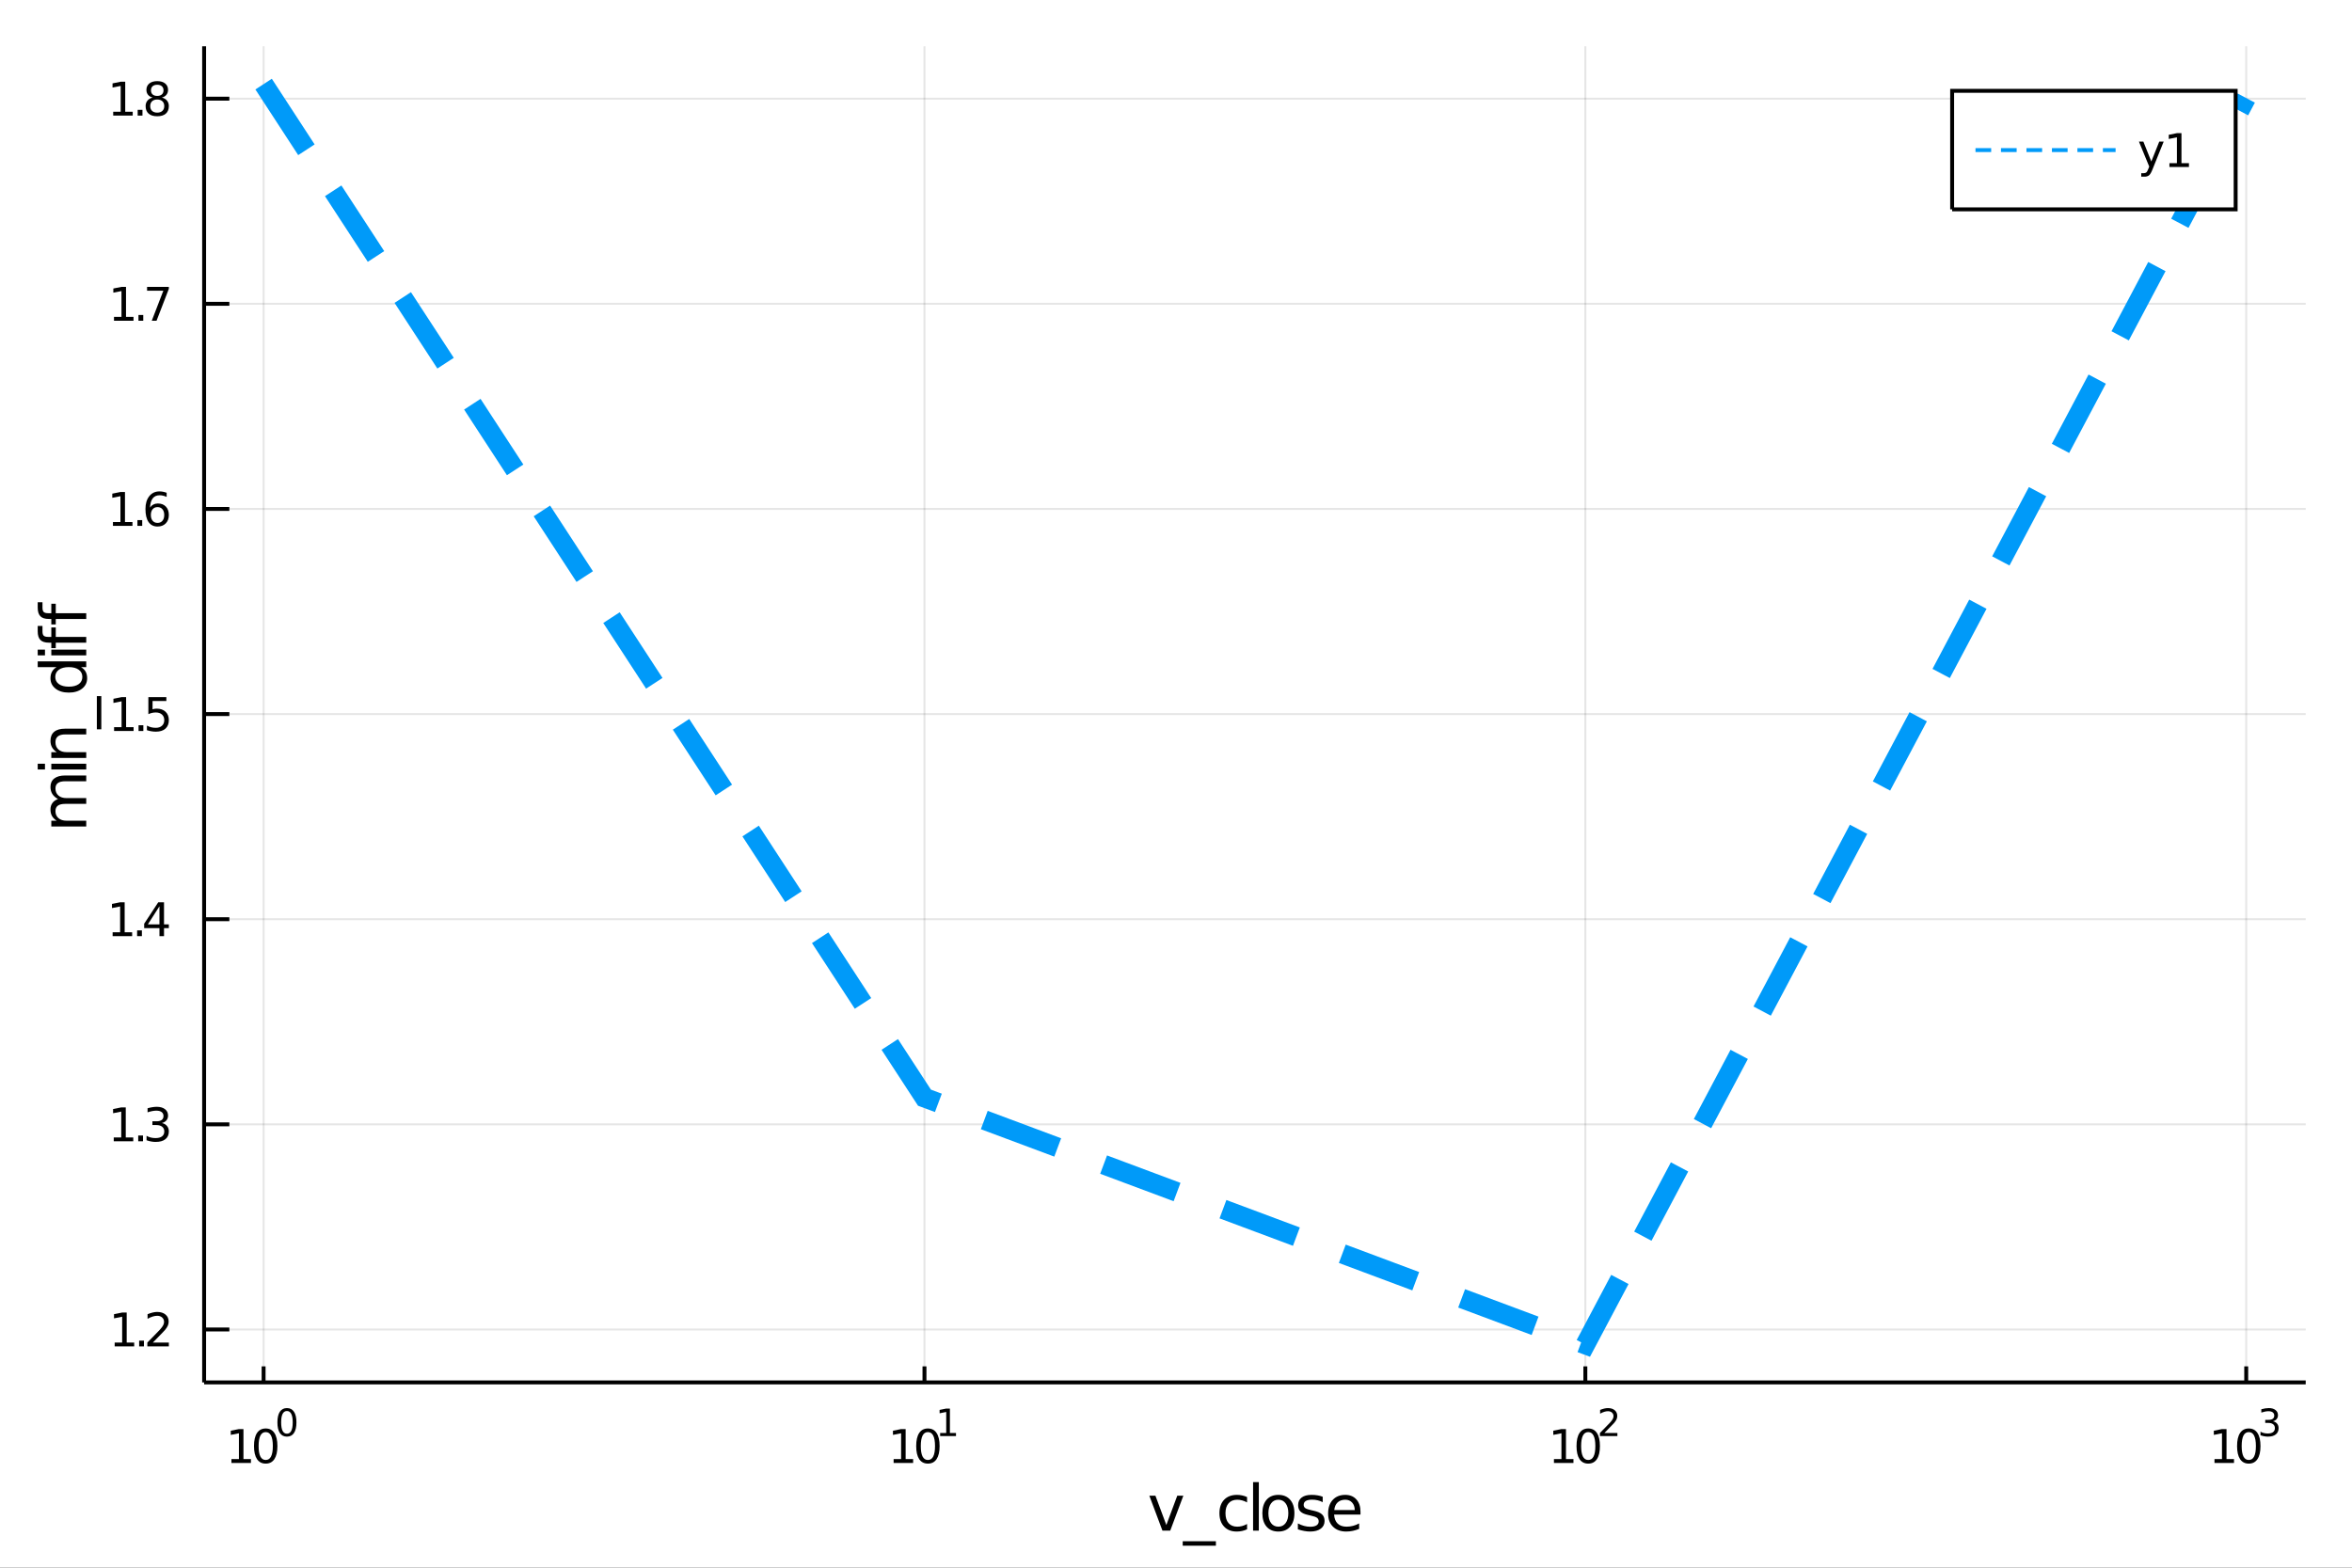 <?xml version="1.0" encoding="utf-8"?>
<svg xmlns="http://www.w3.org/2000/svg" xmlns:xlink="http://www.w3.org/1999/xlink" width="600" height="400" viewBox="0 0 2400 1600">
<rect x="0" y="0" width="2400" height="1600" fill="#333333" stroke="none"/>
<defs>
  <clipPath id="clip520">
    <rect x="0" y="0" width="2400" height="1600"/>
  </clipPath>
</defs>
<path clip-path="url(#clip520)" d="
M0 1600 L2400 1600 L2400 0 L0 0  Z
  " fill="#ffffff" fill-rule="evenodd" fill-opacity="1"/>
<defs>
  <clipPath id="clip521">
    <rect x="480" y="0" width="1681" height="1600"/>
  </clipPath>
</defs>
<path clip-path="url(#clip520)" d="
M208.292 1410.9 L2352.76 1410.9 L2352.76 47.244 L208.292 47.244  Z
  " fill="#ffffff" fill-rule="evenodd" fill-opacity="1"/>
<defs>
  <clipPath id="clip522">
    <rect x="208" y="47" width="2145" height="1365"/>
  </clipPath>
</defs>
<polyline clip-path="url(#clip522)" style="stroke:#000000; stroke-width:2; stroke-opacity:0.1; fill:none" points="
  268.985,1410.9 268.985,47.244 
  "/>
<polyline clip-path="url(#clip522)" style="stroke:#000000; stroke-width:2; stroke-opacity:0.1; fill:none" points="
  943.344,1410.9 943.344,47.244 
  "/>
<polyline clip-path="url(#clip522)" style="stroke:#000000; stroke-width:2; stroke-opacity:0.1; fill:none" points="
  1617.7,1410.9 1617.7,47.244 
  "/>
<polyline clip-path="url(#clip522)" style="stroke:#000000; stroke-width:2; stroke-opacity:0.1; fill:none" points="
  2292.06,1410.9 2292.06,47.244 
  "/>
<polyline clip-path="url(#clip520)" style="stroke:#000000; stroke-width:4; stroke-opacity:1; fill:none" points="
  208.292,1410.9 2352.76,1410.9 
  "/>
<polyline clip-path="url(#clip520)" style="stroke:#000000; stroke-width:4; stroke-opacity:1; fill:none" points="
  268.985,1410.9 268.985,1394.53 
  "/>
<polyline clip-path="url(#clip520)" style="stroke:#000000; stroke-width:4; stroke-opacity:1; fill:none" points="
  943.344,1410.9 943.344,1394.53 
  "/>
<polyline clip-path="url(#clip520)" style="stroke:#000000; stroke-width:4; stroke-opacity:1; fill:none" points="
  1617.7,1410.9 1617.7,1394.53 
  "/>
<polyline clip-path="url(#clip520)" style="stroke:#000000; stroke-width:4; stroke-opacity:1; fill:none" points="
  2292.06,1410.9 2292.06,1394.53 
  "/>
<path clip-path="url(#clip520)" d="M 0 0 M236.155 1489.17 L243.794 1489.17 L243.794 1462.8 L235.484 1464.47 L235.484 1460.21 L243.747 1458.54 L248.423 1458.54 L248.423 1489.17 L256.062 1489.17 L256.062 1493.1 L236.155 1493.1 L236.155 1489.17 Z" fill="#000000" fill-rule="evenodd" fill-opacity="1" /><path clip-path="url(#clip520)" d="M 0 0 M271.132 1461.62 Q267.521 1461.62 265.692 1465.19 Q263.886 1468.73 263.886 1475.86 Q263.886 1482.97 265.692 1486.53 Q267.521 1490.07 271.132 1490.07 Q274.766 1490.07 276.571 1486.53 Q278.4 1482.97 278.4 1475.86 Q278.4 1468.73 276.571 1465.19 Q274.766 1461.62 271.132 1461.62 M271.132 1457.92 Q276.942 1457.92 279.997 1462.53 Q283.076 1467.11 283.076 1475.86 Q283.076 1484.59 279.997 1489.19 Q276.942 1493.78 271.132 1493.78 Q265.321 1493.78 262.243 1489.19 Q259.187 1484.59 259.187 1475.86 Q259.187 1467.11 262.243 1462.53 Q265.321 1457.92 271.132 1457.92 Z" fill="#000000" fill-rule="evenodd" fill-opacity="1" /><path clip-path="url(#clip520)" d="M 0 0 M292.781 1440.11 Q289.847 1440.11 288.361 1443.01 Q286.894 1445.89 286.894 1451.68 Q286.894 1457.46 288.361 1460.35 Q289.847 1463.23 292.781 1463.23 Q295.734 1463.23 297.201 1460.35 Q298.686 1457.46 298.686 1451.68 Q298.686 1445.89 297.201 1443.01 Q295.734 1440.11 292.781 1440.11 M292.781 1437.11 Q297.502 1437.11 299.984 1440.85 Q302.486 1444.57 302.486 1451.68 Q302.486 1458.77 299.984 1462.51 Q297.502 1466.24 292.781 1466.24 Q288.06 1466.24 285.559 1462.51 Q283.076 1458.77 283.076 1451.68 Q283.076 1444.57 285.559 1440.85 Q288.06 1437.11 292.781 1437.11 Z" fill="#000000" fill-rule="evenodd" fill-opacity="1" /><path clip-path="url(#clip520)" d="M 0 0 M911.859 1489.17 L919.498 1489.17 L919.498 1462.8 L911.188 1464.47 L911.188 1460.21 L919.452 1458.54 L924.128 1458.54 L924.128 1489.17 L931.767 1489.17 L931.767 1493.1 L911.859 1493.1 L911.859 1489.17 Z" fill="#000000" fill-rule="evenodd" fill-opacity="1" /><path clip-path="url(#clip520)" d="M 0 0 M946.836 1461.62 Q943.225 1461.62 941.396 1465.19 Q939.591 1468.73 939.591 1475.86 Q939.591 1482.97 941.396 1486.53 Q943.225 1490.07 946.836 1490.07 Q950.47 1490.07 952.276 1486.53 Q954.104 1482.97 954.104 1475.86 Q954.104 1468.73 952.276 1465.19 Q950.47 1461.62 946.836 1461.62 M946.836 1457.92 Q952.646 1457.92 955.702 1462.53 Q958.78 1467.11 958.78 1475.86 Q958.78 1484.59 955.702 1489.19 Q952.646 1493.78 946.836 1493.78 Q941.026 1493.78 937.947 1489.19 Q934.892 1484.59 934.892 1475.86 Q934.892 1467.11 937.947 1462.53 Q941.026 1457.92 946.836 1457.92 Z" fill="#000000" fill-rule="evenodd" fill-opacity="1" /><path clip-path="url(#clip520)" d="M 0 0 M959.326 1462.5 L965.532 1462.5 L965.532 1441.07 L958.78 1442.43 L958.78 1438.97 L965.495 1437.61 L969.294 1437.61 L969.294 1462.5 L975.5 1462.5 L975.5 1465.69 L959.326 1465.69 L959.326 1462.5 Z" fill="#000000" fill-rule="evenodd" fill-opacity="1" /><path clip-path="url(#clip520)" d="M 0 0 M1585.66 1489.17 L1593.3 1489.17 L1593.3 1462.8 L1584.99 1464.47 L1584.99 1460.21 L1593.26 1458.54 L1597.93 1458.54 L1597.93 1489.17 L1605.57 1489.17 L1605.57 1493.1 L1585.66 1493.1 L1585.66 1489.17 Z" fill="#000000" fill-rule="evenodd" fill-opacity="1" /><path clip-path="url(#clip520)" d="M 0 0 M1620.64 1461.62 Q1617.03 1461.62 1615.2 1465.19 Q1613.4 1468.73 1613.4 1475.86 Q1613.4 1482.97 1615.2 1486.53 Q1617.03 1490.07 1620.64 1490.07 Q1624.28 1490.07 1626.08 1486.53 Q1627.91 1482.97 1627.91 1475.86 Q1627.91 1468.73 1626.08 1465.19 Q1624.28 1461.62 1620.64 1461.62 M1620.64 1457.92 Q1626.45 1457.92 1629.51 1462.53 Q1632.59 1467.11 1632.59 1475.86 Q1632.59 1484.59 1629.51 1489.19 Q1626.45 1493.78 1620.64 1493.78 Q1614.83 1493.78 1611.75 1489.19 Q1608.7 1484.59 1608.7 1475.86 Q1608.7 1467.11 1611.75 1462.53 Q1614.83 1457.92 1620.64 1457.92 Z" fill="#000000" fill-rule="evenodd" fill-opacity="1" /><path clip-path="url(#clip520)" d="M 0 0 M1637.16 1462.5 L1650.41 1462.5 L1650.41 1465.69 L1632.59 1465.69 L1632.59 1462.5 Q1634.75 1460.26 1638.47 1456.5 Q1642.21 1452.72 1643.17 1451.63 Q1645 1449.58 1645.71 1448.16 Q1646.45 1446.74 1646.45 1445.36 Q1646.45 1443.12 1644.87 1441.71 Q1643.31 1440.3 1640.79 1440.3 Q1639 1440.3 1637.01 1440.92 Q1635.03 1441.54 1632.77 1442.8 L1632.77 1438.97 Q1635.07 1438.05 1637.06 1437.58 Q1639.06 1437.11 1640.71 1437.11 Q1645.07 1437.11 1647.67 1439.29 Q1650.26 1441.47 1650.26 1445.12 Q1650.26 1446.85 1649.61 1448.41 Q1648.97 1449.95 1647.26 1452.06 Q1646.79 1452.6 1644.26 1455.22 Q1641.74 1457.81 1637.16 1462.5 Z" fill="#000000" fill-rule="evenodd" fill-opacity="1" /><path clip-path="url(#clip520)" d="M 0 0 M2259.69 1489.17 L2267.33 1489.17 L2267.33 1462.8 L2259.02 1464.47 L2259.02 1460.21 L2267.29 1458.54 L2271.96 1458.54 L2271.96 1489.17 L2279.6 1489.17 L2279.6 1493.1 L2259.69 1493.1 L2259.69 1489.17 Z" fill="#000000" fill-rule="evenodd" fill-opacity="1" /><path clip-path="url(#clip520)" d="M 0 0 M2294.67 1461.62 Q2291.06 1461.62 2289.23 1465.19 Q2287.43 1468.73 2287.43 1475.86 Q2287.43 1482.97 2289.23 1486.53 Q2291.06 1490.07 2294.67 1490.07 Q2298.31 1490.07 2300.11 1486.53 Q2301.94 1482.97 2301.94 1475.86 Q2301.94 1468.73 2300.11 1465.19 Q2298.31 1461.62 2294.67 1461.62 M2294.67 1457.92 Q2300.48 1457.92 2303.54 1462.53 Q2306.62 1467.11 2306.62 1475.86 Q2306.62 1484.59 2303.54 1489.19 Q2300.48 1493.78 2294.67 1493.78 Q2288.86 1493.78 2285.78 1489.19 Q2282.73 1484.59 2282.73 1475.86 Q2282.73 1467.11 2285.78 1462.53 Q2288.86 1457.92 2294.67 1457.92 Z" fill="#000000" fill-rule="evenodd" fill-opacity="1" /><path clip-path="url(#clip520)" d="M 0 0 M2319.31 1450.55 Q2322.04 1451.14 2323.56 1452.98 Q2325.1 1454.82 2325.1 1457.53 Q2325.1 1461.69 2322.24 1463.96 Q2319.39 1466.24 2314.12 1466.24 Q2312.35 1466.24 2310.47 1465.88 Q2308.61 1465.54 2306.62 1464.85 L2306.62 1461.18 Q2308.2 1462.1 2310.08 1462.57 Q2311.96 1463.04 2314.01 1463.04 Q2317.58 1463.04 2319.44 1461.63 Q2321.32 1460.22 2321.32 1457.53 Q2321.32 1455.05 2319.57 1453.66 Q2317.84 1452.25 2314.74 1452.25 L2311.47 1452.25 L2311.47 1449.12 L2314.89 1449.12 Q2317.69 1449.12 2319.18 1448.01 Q2320.67 1446.89 2320.67 1444.78 Q2320.67 1442.62 2319.12 1441.47 Q2317.6 1440.3 2314.74 1440.3 Q2313.18 1440.3 2311.39 1440.64 Q2309.61 1440.98 2307.46 1441.69 L2307.46 1438.31 Q2309.62 1437.71 2311.51 1437.41 Q2313.41 1437.11 2315.08 1437.11 Q2319.4 1437.11 2321.93 1439.08 Q2324.45 1441.04 2324.45 1444.38 Q2324.45 1446.72 2323.11 1448.33 Q2321.77 1449.93 2319.31 1450.55 Z" fill="#000000" fill-rule="evenodd" fill-opacity="1" /><path clip-path="url(#clip520)" d="M 0 0 M1172.8 1526.54 L1179.01 1526.54 L1190.15 1556.46 L1201.29 1526.54 L1207.49 1526.54 L1194.13 1562.19 L1186.17 1562.19 L1172.8 1526.54 Z" fill="#000000" fill-rule="evenodd" fill-opacity="1" /><path clip-path="url(#clip520)" d="M 0 0 M1240.72 1573.01 L1240.72 1577.56 L1206.86 1577.56 L1206.86 1573.01 L1240.72 1573.01 Z" fill="#000000" fill-rule="evenodd" fill-opacity="1" /><path clip-path="url(#clip520)" d="M 0 0 M1272.52 1527.91 L1272.52 1533.38 Q1270.04 1532.01 1267.52 1531.34 Q1265.04 1530.64 1262.49 1530.64 Q1256.8 1530.64 1253.64 1534.27 Q1250.49 1537.87 1250.49 1544.39 Q1250.49 1550.92 1253.64 1554.55 Q1256.8 1558.14 1262.49 1558.14 Q1265.04 1558.14 1267.52 1557.47 Q1270.04 1556.77 1272.52 1555.41 L1272.52 1560.82 Q1270.07 1561.96 1267.43 1562.54 Q1264.82 1563.11 1261.86 1563.11 Q1253.8 1563.11 1249.06 1558.05 Q1244.32 1552.99 1244.32 1544.39 Q1244.32 1535.67 1249.09 1530.68 Q1253.9 1525.68 1262.24 1525.68 Q1264.94 1525.68 1267.52 1526.25 Q1270.1 1526.79 1272.52 1527.91 Z" fill="#000000" fill-rule="evenodd" fill-opacity="1" /><path clip-path="url(#clip520)" d="M 0 0 M1278.66 1512.66 L1284.52 1512.66 L1284.52 1562.19 L1278.66 1562.19 L1278.66 1512.66 Z" fill="#000000" fill-rule="evenodd" fill-opacity="1" /><path clip-path="url(#clip520)" d="M 0 0 M1304.48 1530.64 Q1299.76 1530.64 1297.03 1534.34 Q1294.29 1538 1294.29 1544.39 Q1294.29 1550.79 1297 1554.48 Q1299.73 1558.14 1304.48 1558.14 Q1309.15 1558.14 1311.89 1554.45 Q1314.63 1550.76 1314.63 1544.39 Q1314.63 1538.06 1311.89 1534.37 Q1309.15 1530.64 1304.48 1530.64 M1304.48 1525.68 Q1312.11 1525.68 1316.47 1530.64 Q1320.83 1535.61 1320.83 1544.39 Q1320.83 1553.15 1316.47 1558.14 Q1312.11 1563.11 1304.48 1563.11 Q1296.8 1563.11 1292.44 1558.14 Q1288.12 1553.15 1288.12 1544.39 Q1288.12 1535.61 1292.44 1530.64 Q1296.8 1525.68 1304.48 1525.68 Z" fill="#000000" fill-rule="evenodd" fill-opacity="1" /><path clip-path="url(#clip520)" d="M 0 0 M1349.7 1527.59 L1349.7 1533.13 Q1347.22 1531.85 1344.55 1531.22 Q1341.87 1530.58 1339.01 1530.58 Q1334.65 1530.58 1332.45 1531.92 Q1330.29 1533.25 1330.29 1535.93 Q1330.29 1537.96 1331.85 1539.14 Q1333.41 1540.29 1338.12 1541.34 L1340.12 1541.78 Q1346.36 1543.12 1348.97 1545.57 Q1351.61 1547.99 1351.61 1552.35 Q1351.61 1557.32 1347.67 1560.21 Q1343.75 1563.11 1336.88 1563.11 Q1334.01 1563.11 1330.89 1562.54 Q1327.81 1561.99 1324.37 1560.88 L1324.37 1554.83 Q1327.61 1556.52 1330.77 1557.38 Q1333.92 1558.21 1337 1558.21 Q1341.14 1558.21 1343.37 1556.81 Q1345.6 1555.37 1345.6 1552.8 Q1345.6 1550.41 1343.97 1549.14 Q1342.38 1547.86 1336.94 1546.68 L1334.9 1546.21 Q1329.46 1545.06 1327.04 1542.71 Q1324.62 1540.32 1324.62 1536.18 Q1324.62 1531.15 1328.19 1528.42 Q1331.75 1525.68 1338.31 1525.68 Q1341.56 1525.68 1344.42 1526.16 Q1347.28 1526.63 1349.7 1527.59 Z" fill="#000000" fill-rule="evenodd" fill-opacity="1" /><path clip-path="url(#clip520)" d="M 0 0 M1388.25 1542.9 L1388.25 1545.76 L1361.32 1545.76 Q1361.7 1551.81 1364.95 1554.99 Q1368.23 1558.14 1374.05 1558.14 Q1377.43 1558.14 1380.58 1557.32 Q1383.76 1556.49 1386.88 1554.83 L1386.88 1560.37 Q1383.73 1561.71 1380.42 1562.41 Q1377.11 1563.11 1373.7 1563.11 Q1365.17 1563.11 1360.17 1558.14 Q1355.21 1553.18 1355.21 1544.71 Q1355.21 1535.96 1359.92 1530.83 Q1364.66 1525.68 1372.68 1525.68 Q1379.88 1525.68 1384.05 1530.33 Q1388.25 1534.94 1388.25 1542.9 M1382.39 1541.18 Q1382.33 1536.37 1379.69 1533.51 Q1377.08 1530.64 1372.75 1530.64 Q1367.85 1530.64 1364.89 1533.41 Q1361.96 1536.18 1361.51 1541.21 L1382.39 1541.18 Z" fill="#000000" fill-rule="evenodd" fill-opacity="1" /><polyline clip-path="url(#clip522)" style="stroke:#000000; stroke-width:2; stroke-opacity:0.1; fill:none" points="
  208.292,1356.88 2352.76,1356.88 
  "/>
<polyline clip-path="url(#clip522)" style="stroke:#000000; stroke-width:2; stroke-opacity:0.1; fill:none" points="
  208.292,1147.52 2352.76,1147.52 
  "/>
<polyline clip-path="url(#clip522)" style="stroke:#000000; stroke-width:2; stroke-opacity:0.1; fill:none" points="
  208.292,938.157 2352.76,938.157 
  "/>
<polyline clip-path="url(#clip522)" style="stroke:#000000; stroke-width:2; stroke-opacity:0.1; fill:none" points="
  208.292,728.794 2352.76,728.794 
  "/>
<polyline clip-path="url(#clip522)" style="stroke:#000000; stroke-width:2; stroke-opacity:0.1; fill:none" points="
  208.292,519.431 2352.76,519.431 
  "/>
<polyline clip-path="url(#clip522)" style="stroke:#000000; stroke-width:2; stroke-opacity:0.1; fill:none" points="
  208.292,310.067 2352.76,310.067 
  "/>
<polyline clip-path="url(#clip522)" style="stroke:#000000; stroke-width:2; stroke-opacity:0.1; fill:none" points="
  208.292,100.704 2352.76,100.704 
  "/>
<polyline clip-path="url(#clip520)" style="stroke:#000000; stroke-width:4; stroke-opacity:1; fill:none" points="
  208.292,1410.9 208.292,47.244 
  "/>
<polyline clip-path="url(#clip520)" style="stroke:#000000; stroke-width:4; stroke-opacity:1; fill:none" points="
  208.292,1356.88 234.026,1356.88 
  "/>
<polyline clip-path="url(#clip520)" style="stroke:#000000; stroke-width:4; stroke-opacity:1; fill:none" points="
  208.292,1147.52 234.026,1147.52 
  "/>
<polyline clip-path="url(#clip520)" style="stroke:#000000; stroke-width:4; stroke-opacity:1; fill:none" points="
  208.292,938.157 234.026,938.157 
  "/>
<polyline clip-path="url(#clip520)" style="stroke:#000000; stroke-width:4; stroke-opacity:1; fill:none" points="
  208.292,728.794 234.026,728.794 
  "/>
<polyline clip-path="url(#clip520)" style="stroke:#000000; stroke-width:4; stroke-opacity:1; fill:none" points="
  208.292,519.431 234.026,519.431 
  "/>
<polyline clip-path="url(#clip520)" style="stroke:#000000; stroke-width:4; stroke-opacity:1; fill:none" points="
  208.292,310.067 234.026,310.067 
  "/>
<polyline clip-path="url(#clip520)" style="stroke:#000000; stroke-width:4; stroke-opacity:1; fill:none" points="
  208.292,100.704 234.026,100.704 
  "/>
<path clip-path="url(#clip520)" d="M 0 0 M117.015 1370.23 L124.654 1370.23 L124.654 1343.86 L116.343 1345.53 L116.343 1341.27 L124.607 1339.6 L129.283 1339.6 L129.283 1370.23 L136.922 1370.23 L136.922 1374.16 L117.015 1374.16 L117.015 1370.23 Z" fill="#000000" fill-rule="evenodd" fill-opacity="1" /><path clip-path="url(#clip520)" d="M 0 0 M141.991 1368.28 L146.876 1368.28 L146.876 1374.16 L141.991 1374.16 L141.991 1368.28 Z" fill="#000000" fill-rule="evenodd" fill-opacity="1" /><path clip-path="url(#clip520)" d="M 0 0 M155.973 1370.23 L172.292 1370.23 L172.292 1374.16 L150.348 1374.16 L150.348 1370.23 Q153.01 1367.47 157.593 1362.84 Q162.2 1358.19 163.38 1356.85 Q165.626 1354.33 166.505 1352.59 Q167.408 1350.83 167.408 1349.14 Q167.408 1346.39 165.464 1344.65 Q163.542 1342.91 160.44 1342.91 Q158.241 1342.91 155.788 1343.68 Q153.357 1344.44 150.579 1345.99 L150.579 1341.27 Q153.403 1340.14 155.857 1339.56 Q158.311 1338.98 160.348 1338.98 Q165.718 1338.98 168.913 1341.66 Q172.107 1344.35 172.107 1348.84 Q172.107 1350.97 171.297 1352.89 Q170.51 1354.79 168.403 1357.38 Q167.825 1358.05 164.723 1361.27 Q161.621 1364.46 155.973 1370.23 Z" fill="#000000" fill-rule="evenodd" fill-opacity="1" /><path clip-path="url(#clip520)" d="M 0 0 M116.066 1160.87 L123.705 1160.87 L123.705 1134.5 L115.394 1136.17 L115.394 1131.91 L123.658 1130.24 L128.334 1130.24 L128.334 1160.87 L135.973 1160.87 L135.973 1164.8 L116.066 1164.8 L116.066 1160.87 Z" fill="#000000" fill-rule="evenodd" fill-opacity="1" /><path clip-path="url(#clip520)" d="M 0 0 M141.042 1158.92 L145.927 1158.92 L145.927 1164.8 L141.042 1164.8 L141.042 1158.92 Z" fill="#000000" fill-rule="evenodd" fill-opacity="1" /><path clip-path="url(#clip520)" d="M 0 0 M165.163 1146.17 Q168.519 1146.88 170.394 1149.15 Q172.292 1151.42 172.292 1154.75 Q172.292 1159.87 168.774 1162.67 Q165.255 1165.47 158.774 1165.47 Q156.598 1165.47 154.283 1165.03 Q151.991 1164.62 149.538 1163.76 L149.538 1159.24 Q151.482 1160.38 153.797 1160.96 Q156.112 1161.54 158.635 1161.54 Q163.033 1161.54 165.325 1159.8 Q167.64 1158.06 167.64 1154.75 Q167.64 1151.7 165.487 1149.99 Q163.357 1148.25 159.538 1148.25 L155.51 1148.25 L155.51 1144.41 L159.723 1144.41 Q163.172 1144.41 165.001 1143.04 Q166.829 1141.65 166.829 1139.06 Q166.829 1136.4 164.931 1134.99 Q163.056 1133.55 159.538 1133.55 Q157.616 1133.55 155.417 1133.97 Q153.218 1134.38 150.579 1135.26 L150.579 1131.1 Q153.241 1130.36 155.556 1129.99 Q157.894 1129.62 159.954 1129.62 Q165.278 1129.62 168.38 1132.05 Q171.482 1134.45 171.482 1138.57 Q171.482 1141.44 169.839 1143.43 Q168.195 1145.4 165.163 1146.17 Z" fill="#000000" fill-rule="evenodd" fill-opacity="1" /><path clip-path="url(#clip520)" d="M 0 0 M114.931 951.502 L122.57 951.502 L122.57 925.136 L114.26 926.803 L114.26 922.544 L122.524 920.877 L127.2 920.877 L127.2 951.502 L134.839 951.502 L134.839 955.437 L114.931 955.437 L114.931 951.502 Z" fill="#000000" fill-rule="evenodd" fill-opacity="1" /><path clip-path="url(#clip520)" d="M 0 0 M139.908 949.558 L144.792 949.558 L144.792 955.437 L139.908 955.437 L139.908 949.558 Z" fill="#000000" fill-rule="evenodd" fill-opacity="1" /><path clip-path="url(#clip520)" d="M 0 0 M162.709 924.951 L150.903 943.4 L162.709 943.4 L162.709 924.951 M161.482 920.877 L167.362 920.877 L167.362 943.4 L172.292 943.4 L172.292 947.289 L167.362 947.289 L167.362 955.437 L162.709 955.437 L162.709 947.289 L147.107 947.289 L147.107 942.775 L161.482 920.877 Z" fill="#000000" fill-rule="evenodd" fill-opacity="1" /><path clip-path="url(#clip520)" d="M 0 0 M116.413 742.139 L124.052 742.139 L124.052 715.773 L115.742 717.44 L115.742 713.18 L124.005 711.514 L128.681 711.514 L128.681 742.139 L136.32 742.139 L136.32 746.074 L116.413 746.074 L116.413 742.139 Z" fill="#000000" fill-rule="evenodd" fill-opacity="1" /><path clip-path="url(#clip520)" d="M 0 0 M141.39 740.194 L146.274 740.194 L146.274 746.074 L141.39 746.074 L141.39 740.194 Z" fill="#000000" fill-rule="evenodd" fill-opacity="1" /><path clip-path="url(#clip520)" d="M 0 0 M151.39 711.514 L169.746 711.514 L169.746 715.449 L155.672 715.449 L155.672 723.921 Q156.69 723.574 157.709 723.412 Q158.728 723.227 159.746 723.227 Q165.533 723.227 168.913 726.398 Q172.292 729.569 172.292 734.986 Q172.292 740.565 168.82 743.666 Q165.348 746.745 159.028 746.745 Q156.853 746.745 154.584 746.375 Q152.339 746.004 149.931 745.264 L149.931 740.565 Q152.015 741.699 154.237 742.254 Q156.459 742.81 158.936 742.81 Q162.94 742.81 165.278 740.703 Q167.616 738.597 167.616 734.986 Q167.616 731.375 165.278 729.268 Q162.94 727.162 158.936 727.162 Q157.061 727.162 155.186 727.579 Q153.334 727.995 151.39 728.875 L151.39 711.514 Z" fill="#000000" fill-rule="evenodd" fill-opacity="1" /><path clip-path="url(#clip520)" d="M 0 0 M115.256 532.775 L122.894 532.775 L122.894 506.41 L114.584 508.076 L114.584 503.817 L122.848 502.151 L127.524 502.151 L127.524 532.775 L135.163 532.775 L135.163 536.711 L115.256 536.711 L115.256 532.775 Z" fill="#000000" fill-rule="evenodd" fill-opacity="1" /><path clip-path="url(#clip520)" d="M 0 0 M140.232 530.831 L145.116 530.831 L145.116 536.711 L140.232 536.711 L140.232 530.831 Z" fill="#000000" fill-rule="evenodd" fill-opacity="1" /><path clip-path="url(#clip520)" d="M 0 0 M160.765 517.567 Q157.616 517.567 155.765 519.72 Q153.936 521.873 153.936 525.623 Q153.936 529.349 155.765 531.525 Q157.616 533.678 160.765 533.678 Q163.913 533.678 165.741 531.525 Q167.593 529.349 167.593 525.623 Q167.593 521.873 165.741 519.72 Q163.913 517.567 160.765 517.567 M170.047 502.914 L170.047 507.174 Q168.288 506.34 166.482 505.901 Q164.7 505.461 162.94 505.461 Q158.311 505.461 155.857 508.586 Q153.427 511.711 153.079 518.03 Q154.445 516.016 156.505 514.951 Q158.565 513.863 161.042 513.863 Q166.251 513.863 169.26 517.035 Q172.292 520.183 172.292 525.623 Q172.292 530.947 169.144 534.164 Q165.996 537.382 160.765 537.382 Q154.769 537.382 151.598 532.799 Q148.427 528.192 148.427 519.465 Q148.427 511.271 152.316 506.41 Q156.204 501.526 162.755 501.526 Q164.515 501.526 166.297 501.873 Q168.102 502.22 170.047 502.914 Z" fill="#000000" fill-rule="evenodd" fill-opacity="1" /><path clip-path="url(#clip520)" d="M 0 0 M116.32 323.412 L123.959 323.412 L123.959 297.046 L115.649 298.713 L115.649 294.454 L123.913 292.787 L128.589 292.787 L128.589 323.412 L136.228 323.412 L136.228 327.347 L116.32 327.347 L116.32 323.412 Z" fill="#000000" fill-rule="evenodd" fill-opacity="1" /><path clip-path="url(#clip520)" d="M 0 0 M141.297 321.468 L146.181 321.468 L146.181 327.347 L141.297 327.347 L141.297 321.468 Z" fill="#000000" fill-rule="evenodd" fill-opacity="1" /><path clip-path="url(#clip520)" d="M 0 0 M150.07 292.787 L172.292 292.787 L172.292 294.778 L159.746 327.347 L154.862 327.347 L166.667 296.722 L150.07 296.722 L150.07 292.787 Z" fill="#000000" fill-rule="evenodd" fill-opacity="1" /><path clip-path="url(#clip520)" d="M 0 0 M115.51 114.049 L123.149 114.049 L123.149 87.683 L114.839 89.35 L114.839 85.091 L123.103 83.424 L127.779 83.424 L127.779 114.049 L135.417 114.049 L135.417 117.984 L115.51 117.984 L115.51 114.049 Z" fill="#000000" fill-rule="evenodd" fill-opacity="1" /><path clip-path="url(#clip520)" d="M 0 0 M140.487 112.104 L145.371 112.104 L145.371 117.984 L140.487 117.984 L140.487 112.104 Z" fill="#000000" fill-rule="evenodd" fill-opacity="1" /><path clip-path="url(#clip520)" d="M 0 0 M160.44 101.572 Q157.107 101.572 155.186 103.354 Q153.288 105.137 153.288 108.262 Q153.288 111.387 155.186 113.169 Q157.107 114.952 160.44 114.952 Q163.774 114.952 165.695 113.169 Q167.616 111.364 167.616 108.262 Q167.616 105.137 165.695 103.354 Q163.797 101.572 160.44 101.572 M155.765 99.581 Q152.755 98.841 151.066 96.78 Q149.399 94.72 149.399 91.757 Q149.399 87.614 152.339 85.206 Q155.302 82.799 160.44 82.799 Q165.602 82.799 168.542 85.206 Q171.482 87.614 171.482 91.757 Q171.482 94.72 169.792 96.78 Q168.126 98.841 165.14 99.581 Q168.519 100.368 170.394 102.66 Q172.292 104.952 172.292 108.262 Q172.292 113.285 169.214 115.97 Q166.158 118.655 160.44 118.655 Q154.723 118.655 151.644 115.97 Q148.589 113.285 148.589 108.262 Q148.589 104.952 150.487 102.66 Q152.385 100.368 155.765 99.581 M154.052 92.197 Q154.052 94.882 155.718 96.387 Q157.408 97.891 160.44 97.891 Q163.45 97.891 165.14 96.387 Q166.852 94.882 166.852 92.197 Q166.852 89.512 165.14 88.007 Q163.45 86.503 160.44 86.503 Q157.408 86.503 155.718 88.007 Q154.052 89.512 154.052 92.197 Z" fill="#000000" fill-rule="evenodd" fill-opacity="1" /><path clip-path="url(#clip520)" d="M 0 0 M59.199 815.533 Q55.253 813.336 53.375 810.281 Q51.497 807.225 51.497 803.088 Q51.497 797.518 55.412 794.494 Q59.295 791.47 66.488 791.47 L88.004 791.47 L88.004 797.358 L66.679 797.358 Q61.555 797.358 59.072 799.173 Q56.589 800.987 56.589 804.711 Q56.589 809.262 59.613 811.904 Q62.637 814.546 67.857 814.546 L88.004 814.546 L88.004 820.434 L66.679 820.434 Q61.523 820.434 59.072 822.248 Q56.589 824.063 56.589 827.85 Q56.589 832.338 59.645 834.98 Q62.669 837.622 67.857 837.622 L88.004 837.622 L88.004 843.51 L52.356 843.51 L52.356 837.622 L57.894 837.622 Q54.616 835.616 53.056 832.815 Q51.497 830.015 51.497 826.163 Q51.497 822.28 53.47 819.575 Q55.444 816.838 59.199 815.533 Z" fill="#000000" fill-rule="evenodd" fill-opacity="1" /><path clip-path="url(#clip520)" d="M 0 0 M52.356 785.327 L52.356 779.471 L88.004 779.471 L88.004 785.327 L52.356 785.327 M38.479 785.327 L38.479 779.471 L45.895 779.471 L45.895 785.327 L38.479 785.327 Z" fill="#000000" fill-rule="evenodd" fill-opacity="1" /><path clip-path="url(#clip520)" d="M 0 0 M66.488 743.696 L88.004 743.696 L88.004 749.552 L66.679 749.552 Q61.618 749.552 59.104 751.525 Q56.589 753.499 56.589 757.446 Q56.589 762.188 59.613 764.925 Q62.637 767.662 67.857 767.662 L88.004 767.662 L88.004 773.551 L52.356 773.551 L52.356 767.662 L57.894 767.662 Q54.68 765.562 53.088 762.729 Q51.497 759.864 51.497 756.141 Q51.497 749.998 55.316 746.847 Q59.104 743.696 66.488 743.696 Z" fill="#000000" fill-rule="evenodd" fill-opacity="1" /><path clip-path="url(#clip520)" d="M 0 0 M98.826 710.467 L103.377 710.467 L103.377 744.332 L98.826 744.332 L98.826 710.467 Z" fill="#000000" fill-rule="evenodd" fill-opacity="1" /><path clip-path="url(#clip520)" d="M 0 0 M57.767 680.866 L38.479 680.866 L38.479 675.01 L88.004 675.01 L88.004 680.866 L82.657 680.866 Q85.84 682.712 87.399 685.545 Q88.927 688.346 88.927 692.292 Q88.927 698.754 83.771 702.828 Q78.615 706.87 70.212 706.87 Q61.809 706.87 56.653 702.828 Q51.497 698.754 51.497 692.292 Q51.497 688.346 53.056 685.545 Q54.584 682.712 57.767 680.866 M70.212 700.823 Q76.673 700.823 80.365 698.181 Q84.026 695.507 84.026 690.86 Q84.026 686.213 80.365 683.54 Q76.673 680.866 70.212 680.866 Q63.751 680.866 60.09 683.54 Q56.398 686.213 56.398 690.86 Q56.398 695.507 60.09 698.181 Q63.751 700.823 70.212 700.823 Z" fill="#000000" fill-rule="evenodd" fill-opacity="1" /><path clip-path="url(#clip520)" d="M 0 0 M52.356 668.867 L52.356 663.01 L88.004 663.01 L88.004 668.867 L52.356 668.867 M38.479 668.867 L38.479 663.01 L45.895 663.01 L45.895 668.867 L38.479 668.867 Z" fill="#000000" fill-rule="evenodd" fill-opacity="1" /><path clip-path="url(#clip520)" d="M 0 0 M38.479 638.821 L43.349 638.821 L43.349 644.422 Q43.349 647.573 44.622 648.815 Q45.895 650.024 49.205 650.024 L52.356 650.024 L52.356 640.38 L56.908 640.38 L56.908 650.024 L88.004 650.024 L88.004 655.912 L56.908 655.912 L56.908 661.514 L52.356 661.514 L52.356 655.912 L49.874 655.912 Q43.922 655.912 41.216 653.143 Q38.479 650.374 38.479 644.359 L38.479 638.821 Z" fill="#000000" fill-rule="evenodd" fill-opacity="1" /><path clip-path="url(#clip520)" d="M 0 0 M38.479 614.631 L43.349 614.631 L43.349 620.233 Q43.349 623.384 44.622 624.625 Q45.895 625.835 49.205 625.835 L52.356 625.835 L52.356 616.19 L56.908 616.19 L56.908 625.835 L88.004 625.835 L88.004 631.723 L56.908 631.723 L56.908 637.325 L52.356 637.325 L52.356 631.723 L49.874 631.723 Q43.922 631.723 41.216 628.954 Q38.479 626.185 38.479 620.169 L38.479 614.631 Z" fill="#000000" fill-rule="evenodd" fill-opacity="1" /><polyline clip-path="url(#clip522)" style="stroke:#009af9; stroke-width:20; stroke-opacity:1; fill:none" stroke-dasharray="80, 50" points="
  268.985,85.838 943.344,1120.3 1617.7,1372.3 2292.06,100.085 
  "/>
<path clip-path="url(#clip520)" d="
M1991.98 213.659 L2281.27 213.659 L2281.27 92.699 L1991.98 92.699  Z
  " fill="#ffffff" fill-rule="evenodd" fill-opacity="1"/>
<polyline clip-path="url(#clip520)" style="stroke:#000000; stroke-width:4; stroke-opacity:1; fill:none" points="
  1991.98,213.659 2281.27,213.659 2281.27,92.699 1991.98,92.699 1991.98,213.659 
  "/>
<polyline clip-path="url(#clip520)" style="stroke:#009af9; stroke-width:4; stroke-opacity:1; fill:none" stroke-dasharray="16, 10" points="
  2015.81,153.179 2158.77,153.179 
  "/>
<path clip-path="url(#clip520)" d="M 0 0 M2196.44 172.867 Q2194.64 177.496 2192.92 178.908 Q2191.21 180.32 2188.34 180.32 L2184.94 180.32 L2184.94 176.755 L2187.44 176.755 Q2189.2 176.755 2190.17 175.922 Q2191.14 175.089 2192.32 171.987 L2193.09 170.043 L2182.6 144.533 L2187.11 144.533 L2195.22 164.811 L2203.32 144.533 L2207.83 144.533 L2196.44 172.867 Z" fill="#000000" fill-rule="evenodd" fill-opacity="1" /><path clip-path="url(#clip520)" d="M 0 0 M2213.71 166.524 L2221.35 166.524 L2221.35 140.158 L2213.04 141.825 L2213.04 137.566 L2221.3 135.899 L2225.98 135.899 L2225.98 166.524 L2233.62 166.524 L2233.62 170.459 L2213.71 170.459 L2213.71 166.524 Z" fill="#000000" fill-rule="evenodd" fill-opacity="1" /></svg>
